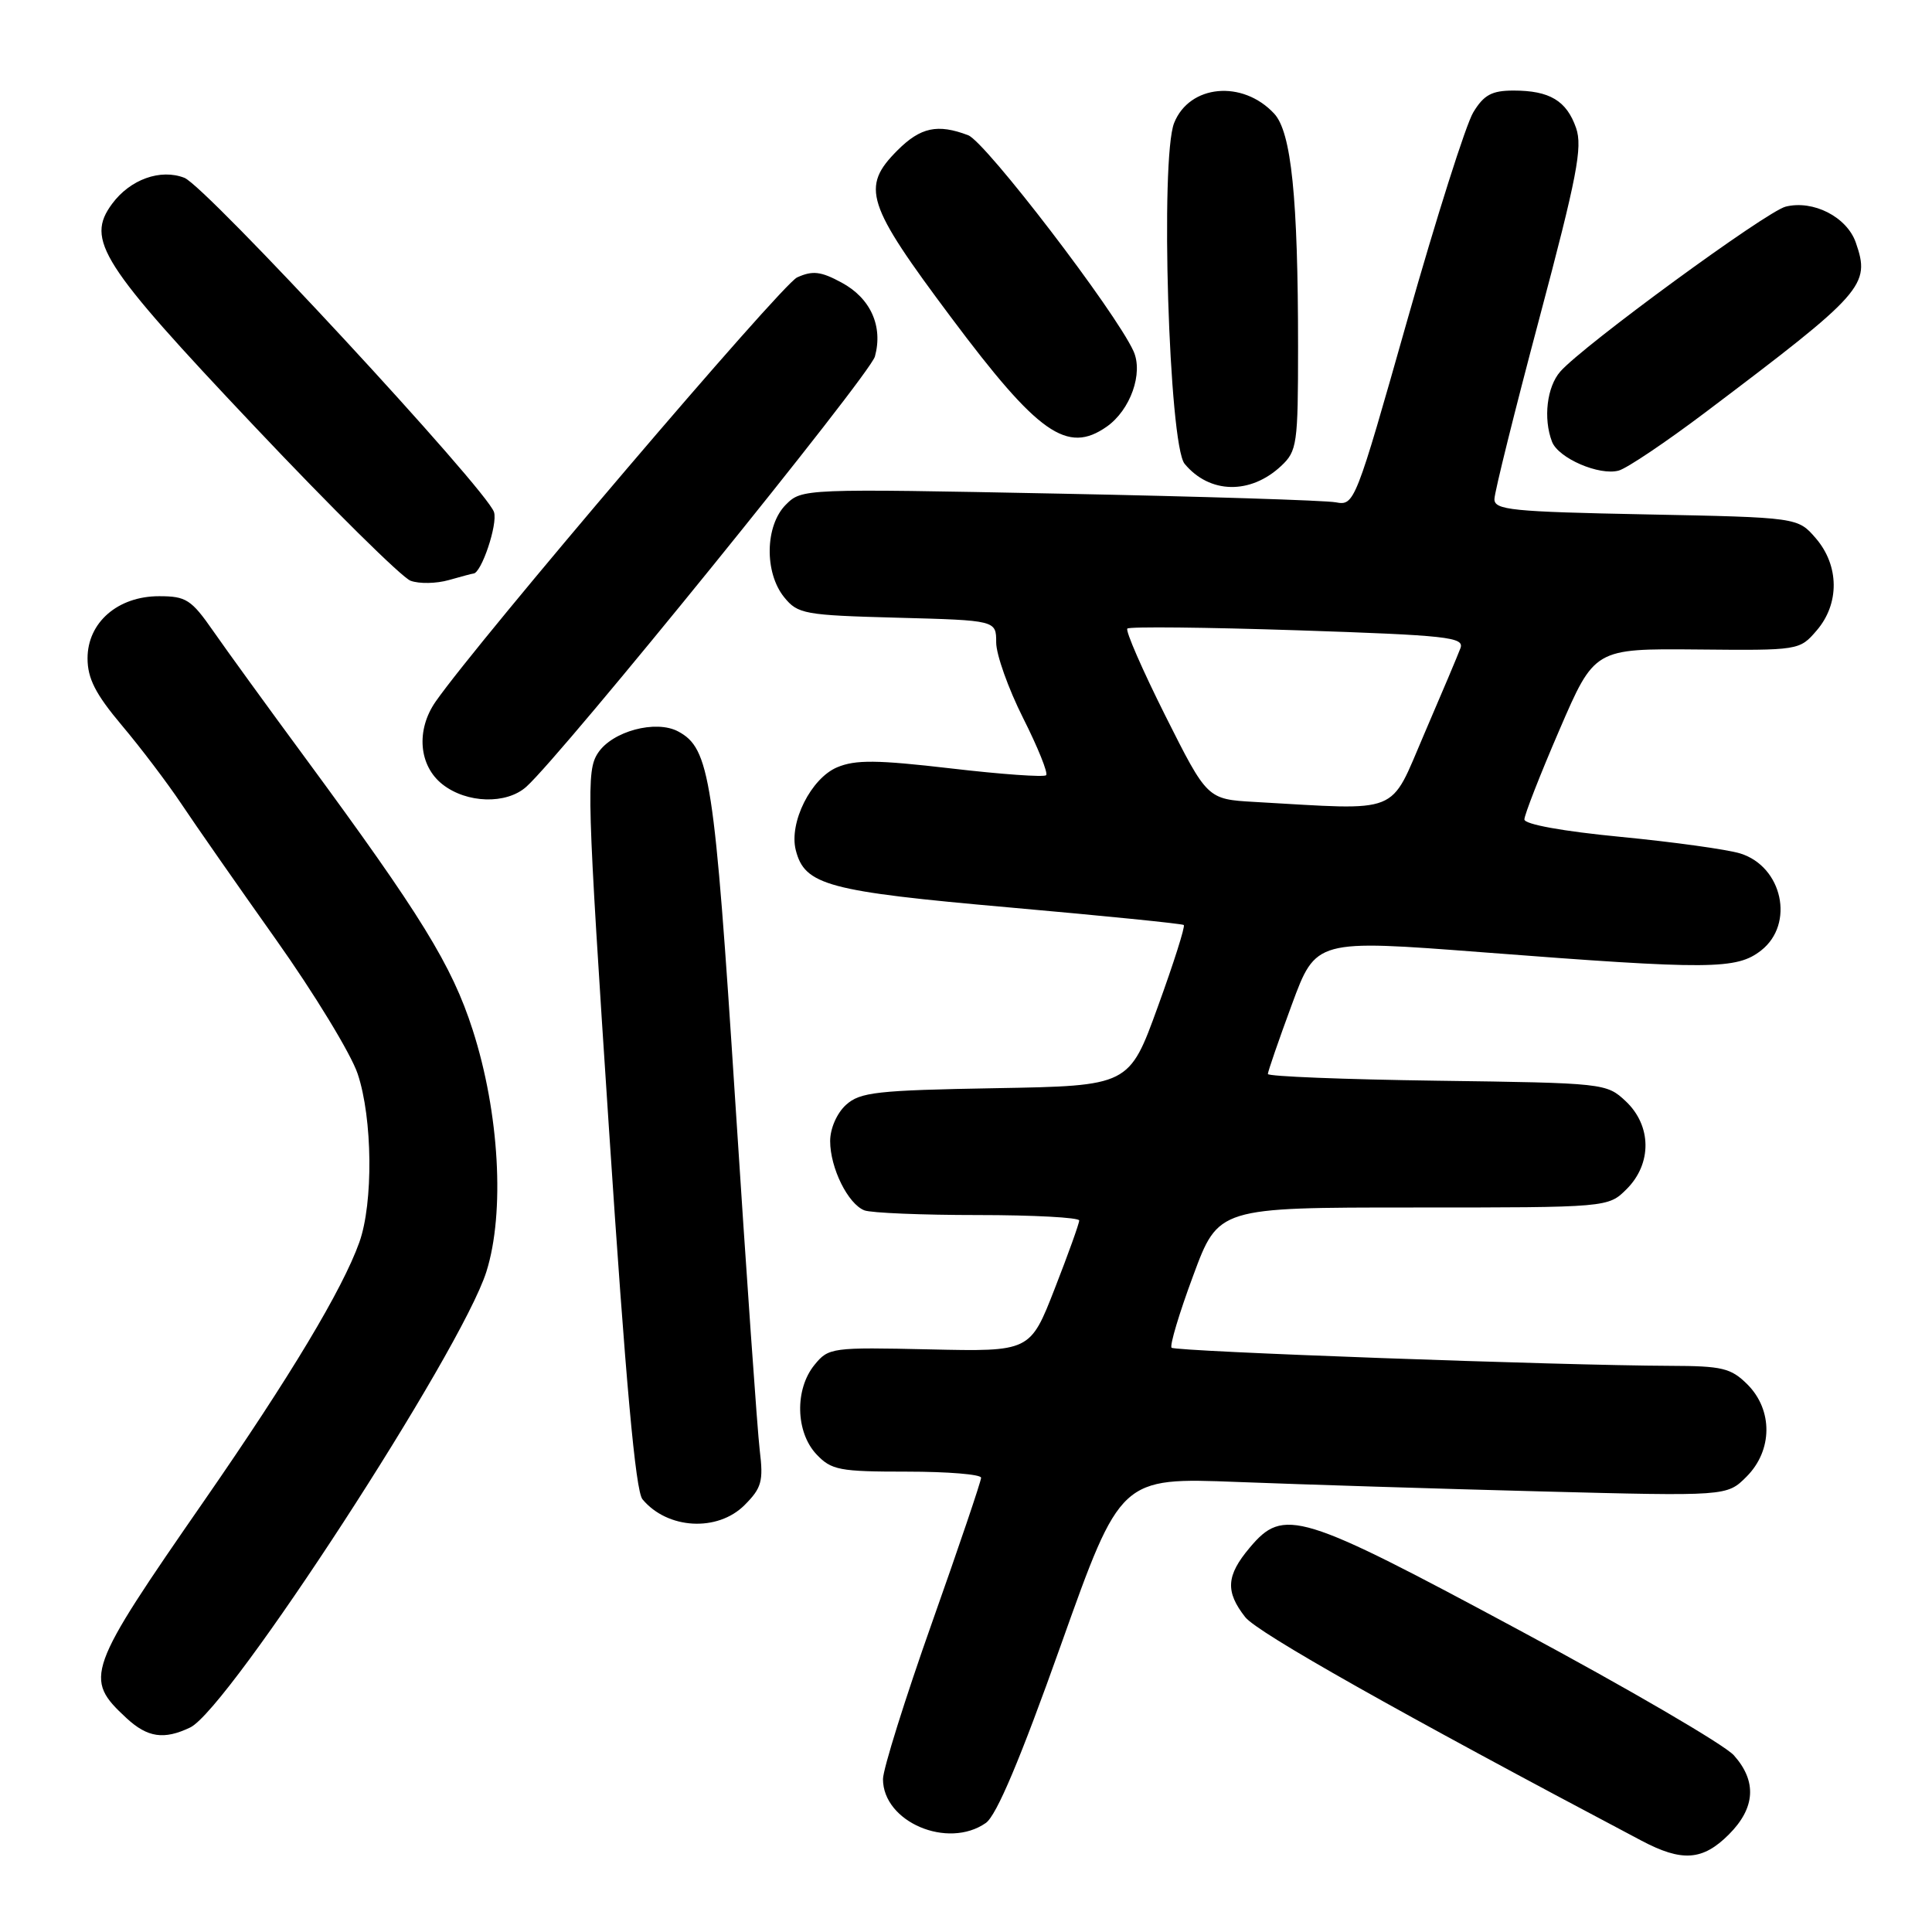 <?xml version="1.0" encoding="UTF-8" standalone="no"?>
<!DOCTYPE svg PUBLIC "-//W3C//DTD SVG 1.1//EN" "http://www.w3.org/Graphics/SVG/1.1/DTD/svg11.dtd" >
<svg xmlns="http://www.w3.org/2000/svg" xmlns:xlink="http://www.w3.org/1999/xlink" version="1.1" viewBox="0 0 256 256">
 <g >
 <path fill="currentColor"
d=" M 229.08 243.08 C 232.60 239.56 232.82 236.03 229.75 232.59 C 228.51 231.20 215.74 223.75 201.37 216.04 C 172.17 200.34 170.10 199.71 165.59 205.08 C 162.48 208.77 162.34 210.89 165.00 214.28 C 166.63 216.35 185.35 226.91 217.49 243.89 C 222.87 246.74 225.61 246.55 229.08 243.08 Z  M 130.63 241.55 C 132.05 240.55 135.19 233.11 140.59 217.93 C 148.48 195.77 148.48 195.77 163.99 196.37 C 172.52 196.70 190.60 197.27 204.17 197.62 C 228.83 198.26 228.83 198.26 231.42 195.67 C 234.89 192.20 234.94 186.85 231.55 183.45 C 229.36 181.27 228.22 181.00 221.30 180.98 C 206.75 180.93 155.74 179.08 155.24 178.58 C 154.97 178.30 156.25 174.01 158.10 169.04 C 161.44 160.00 161.44 160.00 187.27 160.00 C 213.09 160.00 213.09 160.00 215.55 157.55 C 218.91 154.18 218.86 149.16 215.42 145.92 C 212.87 143.53 212.58 143.50 190.42 143.20 C 178.09 143.03 168.00 142.63 168.00 142.31 C 168.00 141.99 169.43 137.84 171.18 133.10 C 174.36 124.49 174.36 124.49 196.43 126.18 C 226.69 128.51 230.12 128.48 233.37 125.93 C 237.83 122.42 236.19 114.83 230.60 113.09 C 228.90 112.56 221.76 111.57 214.75 110.89 C 207.08 110.15 202.00 109.23 201.99 108.58 C 201.99 107.98 204.07 102.65 206.63 96.72 C 211.28 85.94 211.28 85.94 224.86 86.06 C 238.38 86.19 238.45 86.18 240.72 83.54 C 243.77 80.00 243.72 74.95 240.61 71.33 C 238.22 68.56 238.22 68.56 218.11 68.16 C 200.32 67.81 198.00 67.58 198.02 66.13 C 198.03 65.23 200.70 54.48 203.96 42.23 C 208.96 23.43 209.72 19.50 208.84 16.96 C 207.58 13.34 205.33 12.00 200.55 12.00 C 197.68 12.00 196.62 12.57 195.22 14.88 C 194.25 16.47 190.32 28.85 186.48 42.40 C 179.59 66.72 179.47 67.02 177.00 66.56 C 175.62 66.30 159.15 65.78 140.38 65.41 C 106.46 64.74 106.25 64.75 104.13 66.87 C 101.37 69.63 101.26 75.87 103.91 79.14 C 105.71 81.36 106.57 81.52 118.91 81.85 C 132.00 82.20 132.00 82.20 132.00 85.13 C 132.00 86.73 133.60 91.23 135.56 95.13 C 137.52 99.02 138.90 102.44 138.62 102.72 C 138.33 103.00 132.66 102.60 126.01 101.82 C 116.20 100.68 113.36 100.65 110.93 101.67 C 107.46 103.13 104.53 108.99 105.44 112.63 C 106.62 117.30 109.64 118.11 133.75 120.24 C 146.26 121.35 156.66 122.39 156.86 122.57 C 157.06 122.75 155.52 127.62 153.42 133.39 C 149.62 143.88 149.62 143.88 131.91 144.19 C 116.16 144.47 113.97 144.71 112.10 146.40 C 110.89 147.50 110.00 149.53 110.00 151.20 C 110.00 154.77 112.37 159.54 114.54 160.38 C 115.44 160.72 122.20 161.00 129.58 161.00 C 136.96 161.00 143.00 161.33 143.00 161.72 C 143.00 162.12 141.54 166.19 139.75 170.77 C 136.50 179.10 136.50 179.10 123.17 178.80 C 110.20 178.51 109.79 178.56 107.92 180.86 C 105.29 184.09 105.42 189.75 108.17 192.69 C 110.16 194.80 111.20 195.00 120.17 195.00 C 125.58 195.00 130.00 195.36 130.00 195.81 C 130.00 196.26 127.08 204.89 123.50 215.00 C 119.92 225.11 117.00 234.44 117.00 235.74 C 117.00 241.42 125.58 245.08 130.63 241.55 Z  M 25.20 228.90 C 30.30 226.46 61.16 178.96 64.45 168.50 C 66.92 160.67 66.17 147.45 62.63 136.46 C 59.88 127.91 55.81 121.30 40.42 100.39 C 35.51 93.73 30.05 86.20 28.27 83.64 C 25.35 79.44 24.66 79.00 21.08 79.00 C 15.61 79.00 11.60 82.48 11.60 87.23 C 11.60 89.90 12.65 91.96 16.14 96.11 C 18.64 99.07 22.18 103.75 24.02 106.50 C 25.85 109.25 31.50 117.35 36.57 124.50 C 41.64 131.65 46.51 139.65 47.39 142.28 C 49.37 148.16 49.48 159.41 47.61 164.62 C 45.38 170.86 38.45 182.41 27.10 198.79 C 11.40 221.45 11.07 222.38 16.76 227.66 C 19.55 230.24 21.73 230.56 25.20 228.90 Z  M 98.66 199.43 C 100.92 197.17 101.17 196.27 100.67 192.18 C 100.36 189.60 98.90 168.82 97.43 146.00 C 94.66 103.06 94.06 99.17 89.86 96.92 C 86.90 95.34 81.12 96.89 79.23 99.78 C 77.67 102.15 77.76 105.27 80.70 149.70 C 82.91 183.14 84.21 197.55 85.13 198.66 C 88.43 202.64 95.08 203.02 98.66 199.43 Z  M 69.74 104.25 C 74.53 99.96 115.25 49.70 115.93 47.24 C 117.03 43.23 115.36 39.51 111.51 37.44 C 108.76 35.95 107.67 35.83 105.62 36.76 C 103.54 37.71 63.41 84.81 57.72 92.97 C 55.10 96.74 55.49 101.46 58.63 103.93 C 61.85 106.46 67.10 106.61 69.74 104.25 Z  M 62.72 76.00 C 63.77 76.00 65.97 69.47 65.46 67.86 C 64.50 64.86 27.28 24.66 24.43 23.56 C 21.26 22.33 17.25 23.77 14.86 27.00 C 11.32 31.79 13.33 34.93 33.67 56.45 C 43.93 67.31 53.26 76.53 54.40 76.95 C 55.55 77.38 57.83 77.33 59.48 76.86 C 61.14 76.39 62.59 76.00 62.72 76.00 Z  M 169.75 61.75 C 171.87 59.77 172.00 58.87 172.00 45.98 C 172.00 26.19 171.11 17.49 168.83 15.05 C 164.64 10.55 157.61 11.21 155.58 16.29 C 153.71 20.96 154.88 58.95 156.97 61.46 C 160.27 65.44 165.67 65.56 169.75 61.75 Z  M 225.97 54.64 C 247.04 38.74 247.87 37.80 245.90 32.13 C 244.71 28.74 240.26 26.47 236.61 27.38 C 234.05 28.02 209.77 45.79 206.75 49.23 C 204.97 51.25 204.47 55.46 205.65 58.53 C 206.49 60.72 211.93 63.07 214.50 62.35 C 215.60 62.04 220.76 58.57 225.97 54.64 Z  M 146.64 56.54 C 149.79 54.33 151.52 49.44 150.19 46.52 C 147.79 41.25 130.60 18.80 128.29 17.92 C 124.24 16.38 121.98 16.86 118.92 19.92 C 114.05 24.80 114.75 26.99 126.04 42.08 C 137.57 57.50 141.41 60.20 146.64 56.54 Z  M 166.23 106.26 C 159.97 105.90 159.97 105.90 154.42 94.85 C 151.37 88.76 149.10 83.56 149.38 83.29 C 149.65 83.01 159.83 83.12 172.00 83.52 C 191.79 84.18 194.05 84.43 193.52 85.88 C 193.19 86.77 191.03 91.89 188.72 97.25 C 184.04 108.11 185.89 107.37 166.23 106.26 Z "/>
</g>
</svg>